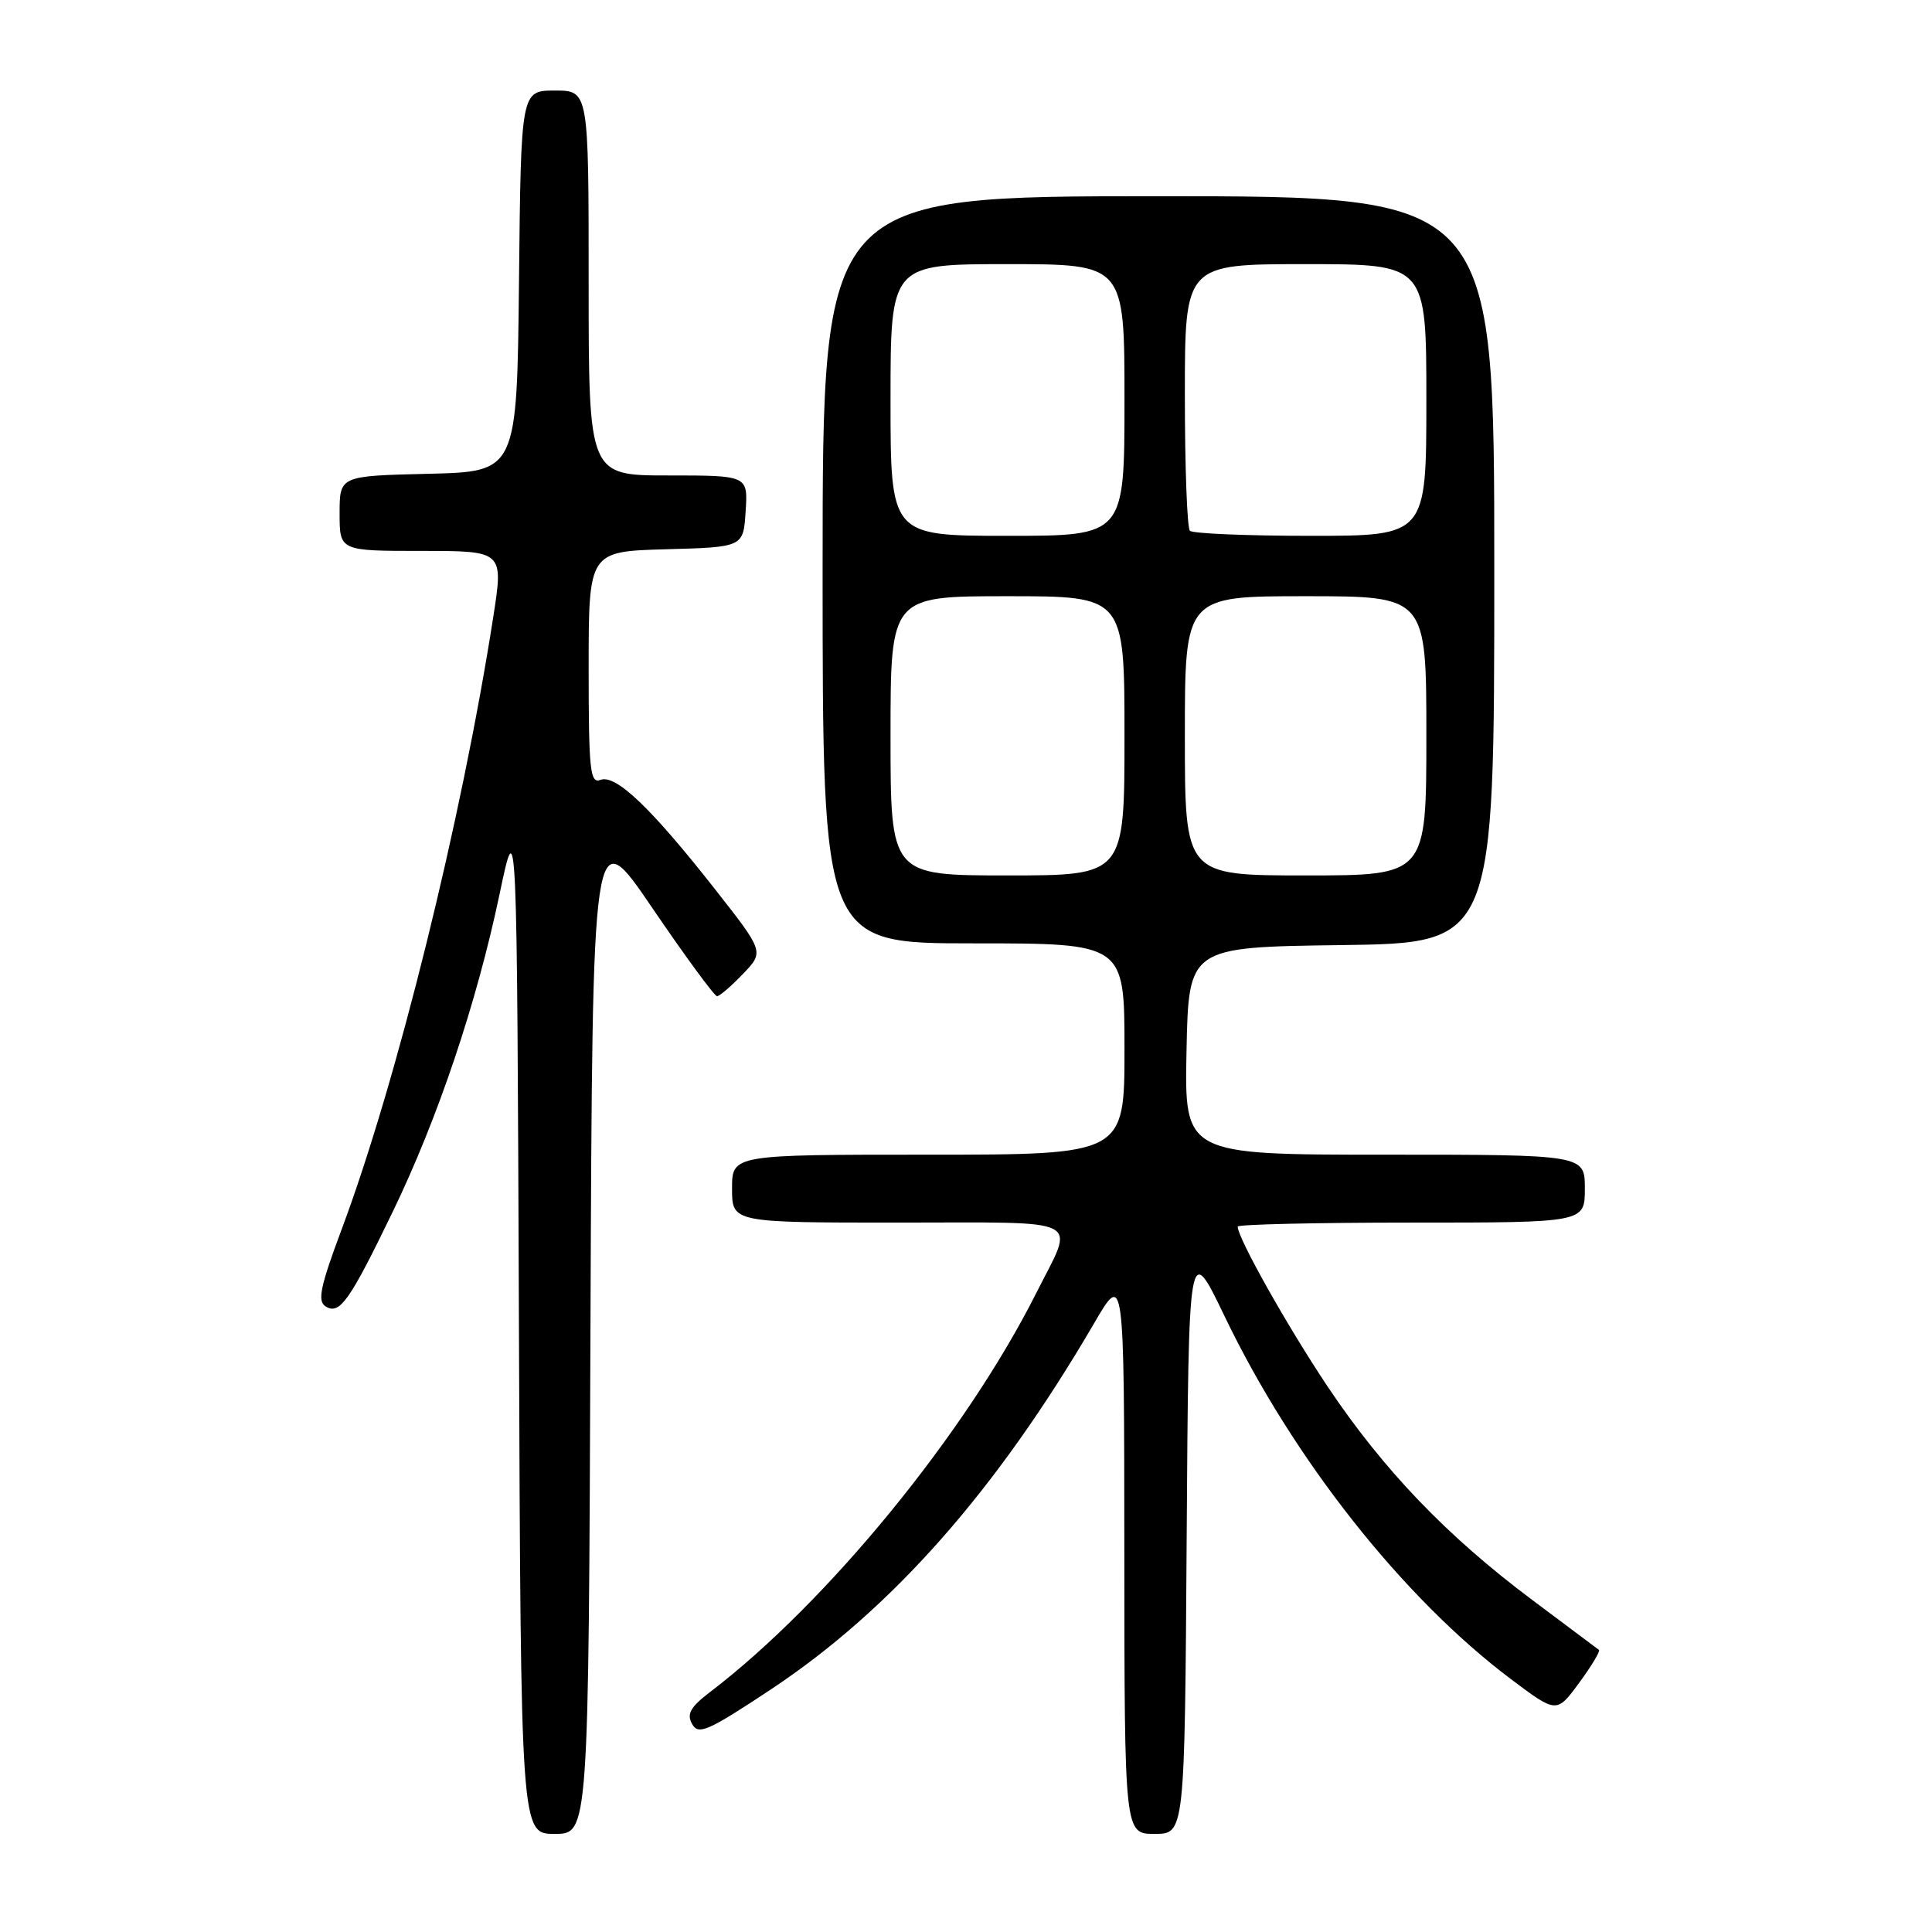 <?xml version="1.0" encoding="UTF-8" standalone="no"?>
<!DOCTYPE svg PUBLIC "-//W3C//DTD SVG 1.1//EN" "http://www.w3.org/Graphics/SVG/1.1/DTD/svg11.dtd" >
<svg xmlns="http://www.w3.org/2000/svg" xmlns:xlink="http://www.w3.org/1999/xlink" version="1.1" viewBox="0 0 256 256">
 <g >
 <path fill="currentColor"
d=" M 78.24 175.82 C 78.50 108.64 78.50 108.64 86.44 120.32 C 90.81 126.74 94.67 132.00 95.01 132.00 C 95.35 132.00 96.89 130.68 98.44 129.06 C 101.26 126.12 101.26 126.12 94.73 117.81 C 86.30 107.07 81.58 102.56 79.57 103.34 C 78.19 103.87 78.00 102.10 78.00 88.50 C 78.00 73.07 78.00 73.07 88.25 72.78 C 98.50 72.50 98.50 72.50 98.80 67.75 C 99.11 63.00 99.11 63.00 88.55 63.00 C 78.00 63.00 78.00 63.00 78.00 37.50 C 78.00 12.00 78.00 12.00 73.52 12.00 C 69.03 12.00 69.03 12.00 68.77 37.25 C 68.50 62.50 68.50 62.50 56.75 62.78 C 45.00 63.06 45.00 63.06 45.00 68.03 C 45.00 73.00 45.00 73.00 55.86 73.00 C 66.72 73.00 66.72 73.00 65.36 81.75 C 61.18 108.60 52.58 143.35 45.28 162.87 C 42.44 170.47 42.03 172.41 43.14 173.10 C 45.00 174.28 46.31 172.42 52.07 160.50 C 58.04 148.14 63.15 132.95 66.19 118.50 C 68.50 107.50 68.50 107.50 68.76 175.25 C 69.01 243.00 69.01 243.00 73.50 243.00 C 77.99 243.00 77.99 243.00 78.24 175.82 Z  M 157.24 203.75 C 157.50 164.50 157.50 164.50 162.26 174.40 C 171.35 193.32 185.87 211.72 200.23 222.51 C 206.26 227.04 206.26 227.04 209.25 222.98 C 210.89 220.74 212.07 218.78 211.87 218.62 C 211.67 218.46 207.68 215.48 203.00 211.98 C 191.72 203.54 183.31 194.77 175.92 183.73 C 170.58 175.74 164.00 164.04 164.00 162.53 C 164.00 162.24 174.35 162.00 187.00 162.00 C 210.00 162.00 210.00 162.00 210.00 157.50 C 210.00 153.00 210.00 153.00 183.47 153.00 C 156.94 153.00 156.94 153.00 157.22 139.25 C 157.50 125.50 157.50 125.50 177.75 125.23 C 198.00 124.96 198.00 124.96 198.00 75.48 C 198.00 26.00 198.00 26.00 153.50 26.00 C 109.00 26.00 109.00 26.00 109.00 75.50 C 109.00 125.00 109.00 125.00 129.00 125.00 C 149.00 125.00 149.00 125.00 149.00 139.00 C 149.00 153.00 149.00 153.00 123.00 153.00 C 97.00 153.00 97.00 153.00 97.00 157.50 C 97.00 162.00 97.00 162.00 119.07 162.00 C 144.18 162.00 142.45 161.12 137.32 171.31 C 127.98 189.90 109.67 212.30 94.13 224.17 C 91.47 226.20 90.96 227.10 91.71 228.44 C 92.54 229.94 93.79 229.39 102.08 223.90 C 118.14 213.26 132.00 197.56 144.96 175.37 C 148.96 168.50 148.96 168.50 148.98 205.75 C 149.00 243.00 149.00 243.00 152.99 243.00 C 156.98 243.00 156.98 243.00 157.24 203.75 Z  M 118.00 97.50 C 118.00 79.00 118.00 79.00 133.50 79.00 C 149.00 79.00 149.00 79.00 149.00 97.50 C 149.00 116.00 149.00 116.00 133.50 116.00 C 118.00 116.00 118.00 116.00 118.00 97.50 Z  M 157.00 97.50 C 157.00 79.00 157.00 79.00 173.00 79.00 C 189.00 79.00 189.00 79.00 189.00 97.50 C 189.00 116.00 189.00 116.00 173.00 116.00 C 157.00 116.00 157.00 116.00 157.00 97.50 Z  M 118.00 53.00 C 118.00 35.00 118.00 35.00 133.50 35.00 C 149.00 35.00 149.00 35.00 149.00 53.00 C 149.00 71.00 149.00 71.00 133.50 71.00 C 118.00 71.00 118.00 71.00 118.00 53.00 Z  M 157.67 70.33 C 157.30 69.97 157.00 61.87 157.00 52.33 C 157.00 35.00 157.00 35.00 173.00 35.00 C 189.00 35.00 189.00 35.00 189.00 53.00 C 189.00 71.00 189.00 71.00 173.67 71.00 C 165.23 71.00 158.03 70.70 157.67 70.33 Z "/>
</g>
</svg>